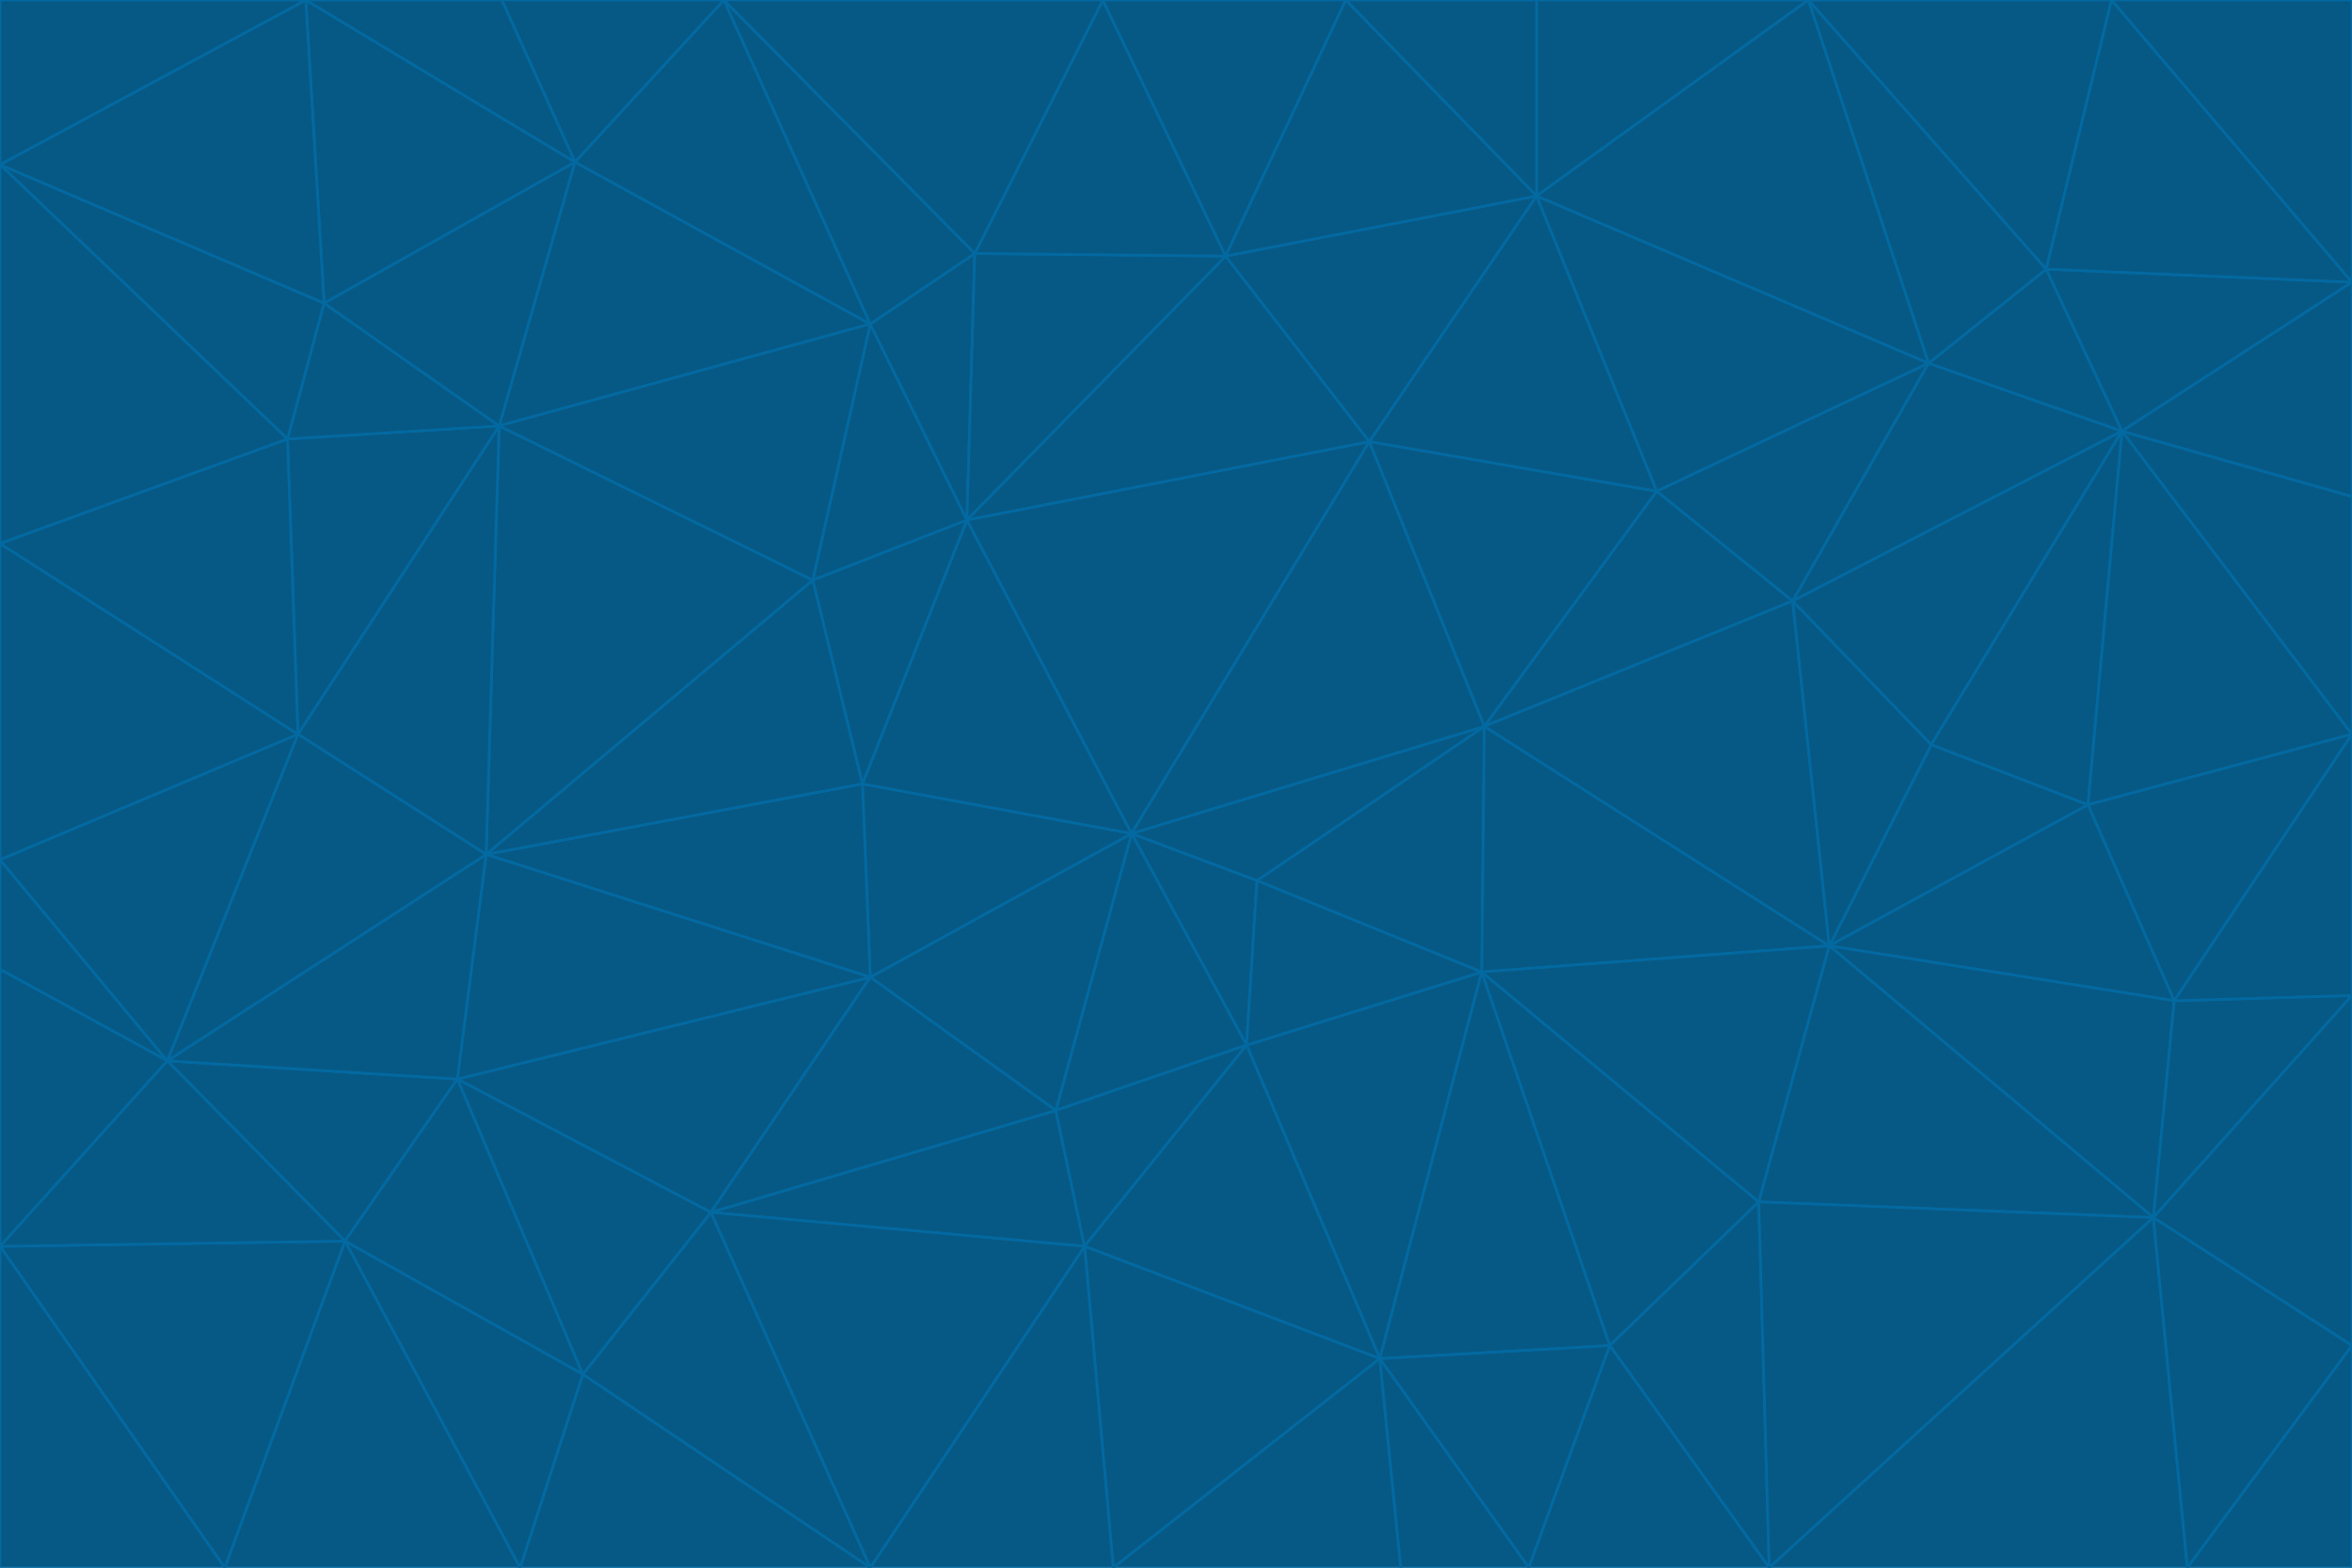 <svg id="visual" viewBox="0 0 900 600" width="900" height="600" xmlns="http://www.w3.org/2000/svg" xmlns:xlink="http://www.w3.org/1999/xlink" version="1.1"><g stroke-width="1" stroke-linejoin="bevel"><path d="M433 319L477 400L481 337Z" fill="#075985" stroke="#0369a1"></path><path d="M433 319L404 425L477 400Z" fill="#075985" stroke="#0369a1"></path><path d="M433 319L333 374L404 425Z" fill="#075985" stroke="#0369a1"></path><path d="M272 464L415 477L404 425Z" fill="#075985" stroke="#0369a1"></path><path d="M404 425L415 477L477 400Z" fill="#075985" stroke="#0369a1"></path><path d="M528 520L567 372L477 400Z" fill="#075985" stroke="#0369a1"></path><path d="M477 400L567 372L481 337Z" fill="#075985" stroke="#0369a1"></path><path d="M433 319L330 300L333 374Z" fill="#075985" stroke="#0369a1"></path><path d="M567 372L568 278L481 337Z" fill="#075985" stroke="#0369a1"></path><path d="M481 337L568 278L433 319Z" fill="#075985" stroke="#0369a1"></path><path d="M433 319L370 199L330 300Z" fill="#075985" stroke="#0369a1"></path><path d="M415 477L528 520L477 400Z" fill="#075985" stroke="#0369a1"></path><path d="M524 169L370 199L433 319Z" fill="#075985" stroke="#0369a1"></path><path d="M370 199L311 222L330 300Z" fill="#075985" stroke="#0369a1"></path><path d="M175 413L272 464L333 374Z" fill="#075985" stroke="#0369a1"></path><path d="M186 327L333 374L330 300Z" fill="#075985" stroke="#0369a1"></path><path d="M333 374L272 464L404 425Z" fill="#075985" stroke="#0369a1"></path><path d="M415 477L426 600L528 520Z" fill="#075985" stroke="#0369a1"></path><path d="M568 278L524 169L433 319Z" fill="#075985" stroke="#0369a1"></path><path d="M528 520L616 515L567 372Z" fill="#075985" stroke="#0369a1"></path><path d="M567 372L700 362L568 278Z" fill="#075985" stroke="#0369a1"></path><path d="M333 600L426 600L415 477Z" fill="#075985" stroke="#0369a1"></path><path d="M528 520L585 600L616 515Z" fill="#075985" stroke="#0369a1"></path><path d="M616 515L673 460L567 372Z" fill="#075985" stroke="#0369a1"></path><path d="M568 278L634 188L524 169Z" fill="#075985" stroke="#0369a1"></path><path d="M426 600L536 600L528 520Z" fill="#075985" stroke="#0369a1"></path><path d="M616 515L677 600L673 460Z" fill="#075985" stroke="#0369a1"></path><path d="M673 460L700 362L567 372Z" fill="#075985" stroke="#0369a1"></path><path d="M272 464L333 600L415 477Z" fill="#075985" stroke="#0369a1"></path><path d="M311 222L186 327L330 300Z" fill="#075985" stroke="#0369a1"></path><path d="M272 464L223 526L333 600Z" fill="#075985" stroke="#0369a1"></path><path d="M686 230L634 188L568 278Z" fill="#075985" stroke="#0369a1"></path><path d="M370 199L333 124L311 222Z" fill="#075985" stroke="#0369a1"></path><path d="M311 222L191 163L186 327Z" fill="#075985" stroke="#0369a1"></path><path d="M373 97L333 124L370 199Z" fill="#075985" stroke="#0369a1"></path><path d="M469 98L370 199L524 169Z" fill="#075985" stroke="#0369a1"></path><path d="M588 75L469 98L524 169Z" fill="#075985" stroke="#0369a1"></path><path d="M175 413L223 526L272 464Z" fill="#075985" stroke="#0369a1"></path><path d="M186 327L175 413L333 374Z" fill="#075985" stroke="#0369a1"></path><path d="M536 600L585 600L528 520Z" fill="#075985" stroke="#0369a1"></path><path d="M469 98L373 97L370 199Z" fill="#075985" stroke="#0369a1"></path><path d="M700 362L686 230L568 278Z" fill="#075985" stroke="#0369a1"></path><path d="M799 308L739 285L700 362Z" fill="#075985" stroke="#0369a1"></path><path d="M700 362L739 285L686 230Z" fill="#075985" stroke="#0369a1"></path><path d="M220 62L191 163L333 124Z" fill="#075985" stroke="#0369a1"></path><path d="M333 124L191 163L311 222Z" fill="#075985" stroke="#0369a1"></path><path d="M64 406L132 475L175 413Z" fill="#075985" stroke="#0369a1"></path><path d="M634 188L588 75L524 169Z" fill="#075985" stroke="#0369a1"></path><path d="M469 98L422 0L373 97Z" fill="#075985" stroke="#0369a1"></path><path d="M738 139L588 75L634 188Z" fill="#075985" stroke="#0369a1"></path><path d="M738 139L634 188L686 230Z" fill="#075985" stroke="#0369a1"></path><path d="M64 406L175 413L186 327Z" fill="#075985" stroke="#0369a1"></path><path d="M175 413L132 475L223 526Z" fill="#075985" stroke="#0369a1"></path><path d="M223 526L199 600L333 600Z" fill="#075985" stroke="#0369a1"></path><path d="M585 600L677 600L616 515Z" fill="#075985" stroke="#0369a1"></path><path d="M832 383L799 308L700 362Z" fill="#075985" stroke="#0369a1"></path><path d="M132 475L199 600L223 526Z" fill="#075985" stroke="#0369a1"></path><path d="M191 163L114 281L186 327Z" fill="#075985" stroke="#0369a1"></path><path d="M832 383L700 362L824 466Z" fill="#075985" stroke="#0369a1"></path><path d="M812 165L738 139L686 230Z" fill="#075985" stroke="#0369a1"></path><path d="M515 0L422 0L469 98Z" fill="#075985" stroke="#0369a1"></path><path d="M277 0L220 62L333 124Z" fill="#075985" stroke="#0369a1"></path><path d="M812 165L686 230L739 285Z" fill="#075985" stroke="#0369a1"></path><path d="M588 75L515 0L469 98Z" fill="#075985" stroke="#0369a1"></path><path d="M588 0L515 0L588 75Z" fill="#075985" stroke="#0369a1"></path><path d="M277 0L333 124L373 97Z" fill="#075985" stroke="#0369a1"></path><path d="M191 163L110 168L114 281Z" fill="#075985" stroke="#0369a1"></path><path d="M114 281L64 406L186 327Z" fill="#075985" stroke="#0369a1"></path><path d="M132 475L86 600L199 600Z" fill="#075985" stroke="#0369a1"></path><path d="M124 116L110 168L191 163Z" fill="#075985" stroke="#0369a1"></path><path d="M0 329L0 371L64 406Z" fill="#075985" stroke="#0369a1"></path><path d="M824 466L700 362L673 460Z" fill="#075985" stroke="#0369a1"></path><path d="M799 308L812 165L739 285Z" fill="#075985" stroke="#0369a1"></path><path d="M692 0L588 0L588 75Z" fill="#075985" stroke="#0369a1"></path><path d="M677 600L824 466L673 460Z" fill="#075985" stroke="#0369a1"></path><path d="M422 0L277 0L373 97Z" fill="#075985" stroke="#0369a1"></path><path d="M220 62L124 116L191 163Z" fill="#075985" stroke="#0369a1"></path><path d="M117 0L124 116L220 62Z" fill="#075985" stroke="#0369a1"></path><path d="M900 281L812 165L799 308Z" fill="#075985" stroke="#0369a1"></path><path d="M738 139L692 0L588 75Z" fill="#075985" stroke="#0369a1"></path><path d="M0 477L86 600L132 475Z" fill="#075985" stroke="#0369a1"></path><path d="M812 165L783 103L738 139Z" fill="#075985" stroke="#0369a1"></path><path d="M0 329L64 406L114 281Z" fill="#075985" stroke="#0369a1"></path><path d="M64 406L0 477L132 475Z" fill="#075985" stroke="#0369a1"></path><path d="M0 329L114 281L0 208Z" fill="#075985" stroke="#0369a1"></path><path d="M783 103L692 0L738 139Z" fill="#075985" stroke="#0369a1"></path><path d="M277 0L192 0L220 62Z" fill="#075985" stroke="#0369a1"></path><path d="M0 208L114 281L110 168Z" fill="#075985" stroke="#0369a1"></path><path d="M0 371L0 477L64 406Z" fill="#075985" stroke="#0369a1"></path><path d="M824 466L900 381L832 383Z" fill="#075985" stroke="#0369a1"></path><path d="M832 383L900 281L799 308Z" fill="#075985" stroke="#0369a1"></path><path d="M677 600L837 600L824 466Z" fill="#075985" stroke="#0369a1"></path><path d="M824 466L900 515L900 381Z" fill="#075985" stroke="#0369a1"></path><path d="M900 381L900 281L832 383Z" fill="#075985" stroke="#0369a1"></path><path d="M812 165L900 108L783 103Z" fill="#075985" stroke="#0369a1"></path><path d="M0 63L110 168L124 116Z" fill="#075985" stroke="#0369a1"></path><path d="M0 63L0 208L110 168Z" fill="#075985" stroke="#0369a1"></path><path d="M837 600L900 515L824 466Z" fill="#075985" stroke="#0369a1"></path><path d="M192 0L117 0L220 62Z" fill="#075985" stroke="#0369a1"></path><path d="M900 281L900 190L812 165Z" fill="#075985" stroke="#0369a1"></path><path d="M783 103L808 0L692 0Z" fill="#075985" stroke="#0369a1"></path><path d="M0 477L0 600L86 600Z" fill="#075985" stroke="#0369a1"></path><path d="M837 600L900 600L900 515Z" fill="#075985" stroke="#0369a1"></path><path d="M900 108L808 0L783 103Z" fill="#075985" stroke="#0369a1"></path><path d="M900 190L900 108L812 165Z" fill="#075985" stroke="#0369a1"></path><path d="M117 0L0 63L124 116Z" fill="#075985" stroke="#0369a1"></path><path d="M117 0L0 0L0 63Z" fill="#075985" stroke="#0369a1"></path><path d="M900 108L900 0L808 0Z" fill="#075985" stroke="#0369a1"></path></g></svg>